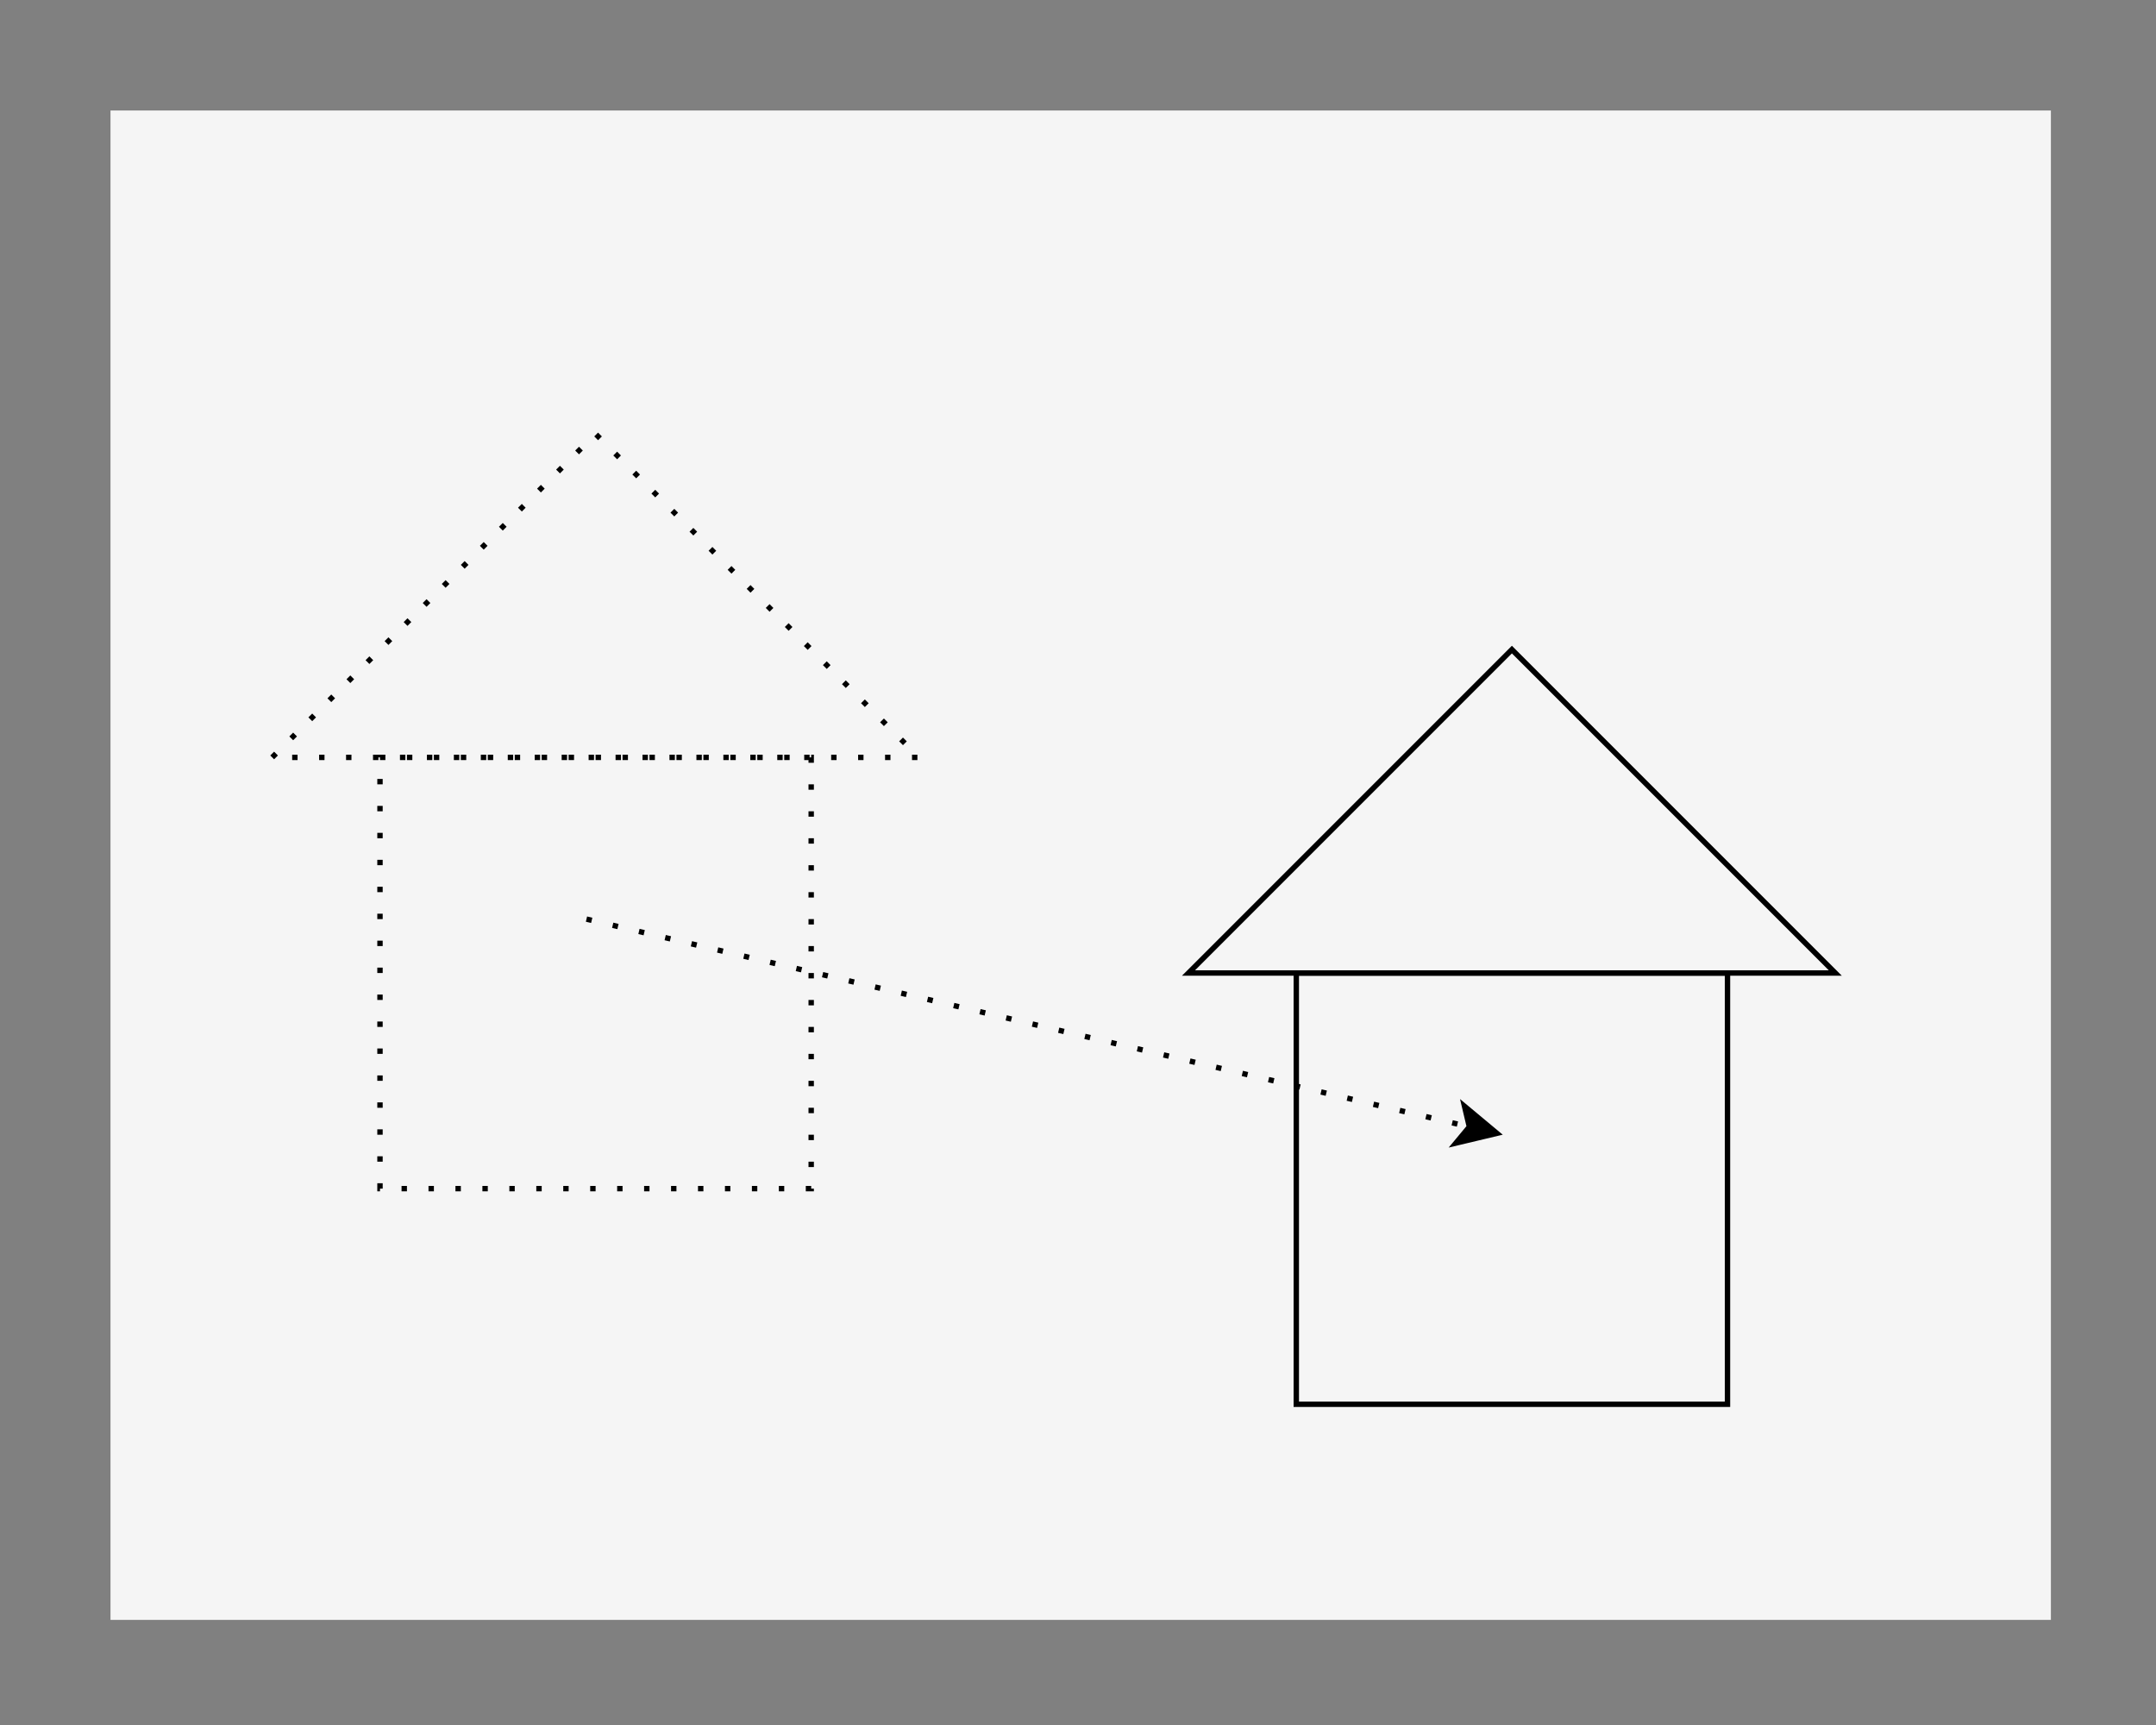<?xml version="1.0" encoding="UTF-8"?>
<!DOCTYPE svg PUBLIC "-//W3C//DTD SVG 1.1//EN" "http://www.w3.org/Graphics/SVG/1.1/DTD/svg11.dtd">
<svg xmlns="http://www.w3.org/2000/svg" xmlns:xlink="http://www.w3.org/1999/xlink" version="1.1" width="400px" height="320px" viewBox="-0.5 -0.5 400 320" style="background-color: rgb(255, 255, 255);"><rect x="-0.5" y="-0.5" width="400" height="320" fill="#808080" stroke="none"/><defs/><g><rect x="20" y="20" width="360" height="280" fill="#f5f5f5" stroke="none" pointer-events="all"/><rect x="70" y="140" width="80" height="80" fill="none" stroke="rgb(0, 0, 0)" stroke-dasharray="1 4" pointer-events="all"/><path d="M 80 50 L 140 110 L 80 170 Z" fill="none" stroke="rgb(0, 0, 0)" stroke-miterlimit="10" stroke-dasharray="1 4" transform="rotate(-90,110,110)" pointer-events="all"/><rect x="240" y="180" width="80" height="80" fill="none" stroke="rgb(0, 0, 0)" pointer-events="all"/><path d="M 250 90 L 310 150 L 250 210 Z" fill="none" stroke="rgb(0, 0, 0)" stroke-miterlimit="10" transform="rotate(-90,280,150)" pointer-events="all"/><path d="M 108.31 170 L 272.11 208.54" fill="none" stroke="rgb(0, 0, 0)" stroke-miterlimit="10" stroke-dasharray="1 4" pointer-events="stroke"/><path d="M 277.22 209.74 L 269.61 211.55 L 272.11 208.54 L 271.21 204.73 Z" fill="rgb(0, 0, 0)" stroke="rgb(0, 0, 0)" stroke-miterlimit="10" pointer-events="all"/></g></svg>
